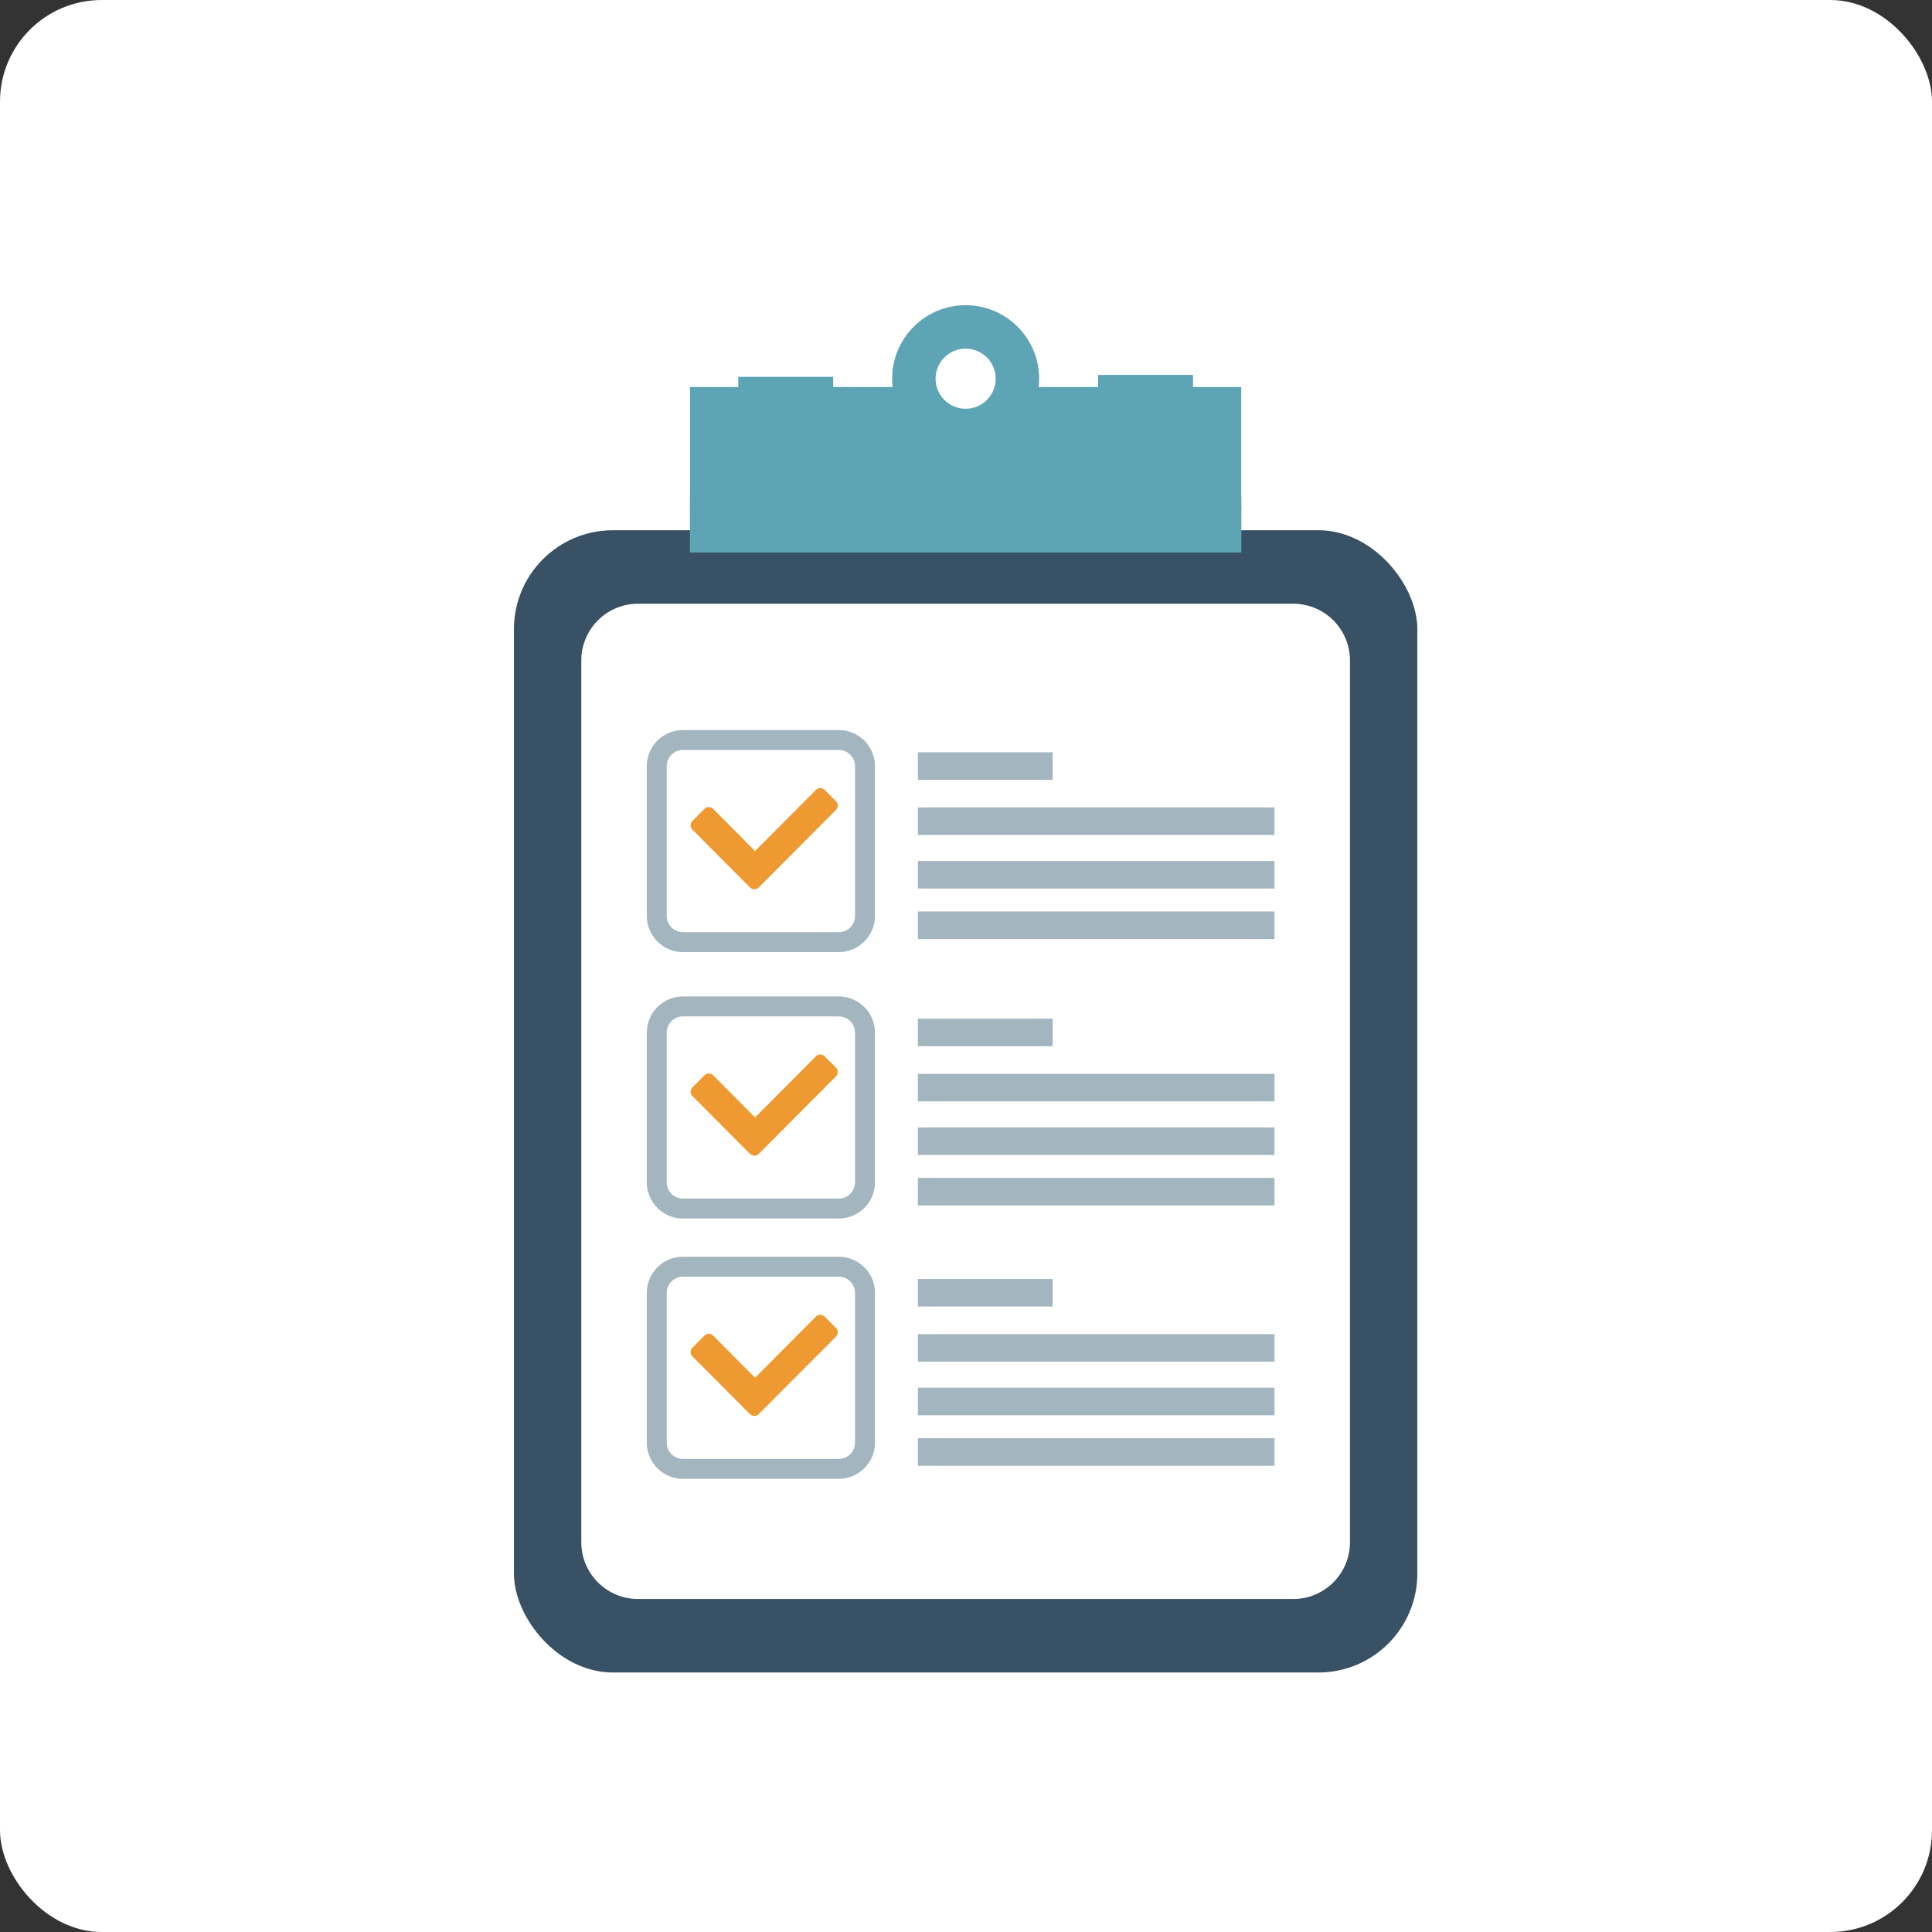 <svg xmlns="http://www.w3.org/2000/svg" width="167.59" height="167.59" viewBox="0 0 167.59 167.59">
  <rect x="0" y="0" width="167.59" height="167.59" fill="#333333" stroke="none"/>
  <g id="Grupo_2736" data-name="Grupo 2736" transform="translate(-340.218 -1082.989)">
    <g id="Grupo_1179" data-name="Grupo 1179" transform="translate(-3094.811 0)">
      <rect id="Rectángulo_310" data-name="Rectángulo 310" width="167.59" height="167.59" rx="8.821" transform="translate(3435.029 1082.989)" fill="#fff"/>
    </g>
    <g id="Grupo_1212" data-name="Grupo 1212" transform="translate(-3094.811 0)">
      <rect id="Rectángulo_322" data-name="Rectángulo 322" width="78.365" height="99.085" rx="8.583" transform="translate(3479.61 1128.984)" fill="#385165"/>
      <path id="Rectángulo_323" data-name="Rectángulo 323" d="M4.922,0H61.754a4.923,4.923,0,0,1,4.923,4.923V81.411a4.923,4.923,0,0,1-4.923,4.923H4.922A4.922,4.922,0,0,1,0,81.412V4.922A4.922,4.922,0,0,1,4.922,0Z" transform="translate(3485.454 1135.359)" fill="#fff"/>
      <path id="Trazado_1879" data-name="Trazado 1879" d="M3522.331,1116.561a3.548,3.548,0,1,1-7.078,0h-20.369v14.345H3542.7v-14.345Z" fill="#5da4b4"/>
      <rect id="Rectángulo_324" data-name="Rectángulo 324" width="47.816" height="3.944" transform="translate(3494.884 1126.961)" fill="#5da4b4"/>
      <path id="Trazado_1880" data-name="Trazado 1880" d="M3518.792,1109.463a6.375,6.375,0,1,0,6.376,6.376A6.376,6.376,0,0,0,3518.792,1109.463Zm0,8.982a2.606,2.606,0,1,1,2.607-2.606A2.606,2.606,0,0,1,3518.792,1118.445Z" fill="#5da4b4"/>
      <rect id="Rectángulo_325" data-name="Rectángulo 325" width="47.816" height="1.375" transform="translate(3494.884 1125.912)" fill="#5da4b4"/>
      <g id="Grupo_1205" data-name="Grupo 1205">
        <rect id="Rectángulo_326" data-name="Rectángulo 326" width="8.235" height="2.103" transform="translate(3499.068 1115.68)" fill="#5da4b4"/>
        <rect id="Rectángulo_327" data-name="Rectángulo 327" width="8.235" height="2.103" transform="translate(3530.281 1115.51)" fill="#5da4b4"/>
      </g>
      <g id="Grupo_1207" data-name="Grupo 1207">
        <path id="Trazado_1881" data-name="Trazado 1881" d="M3507.79,1165.577h-13.518a3.14,3.14,0,0,1-3.137-3.137v-12.987a3.14,3.14,0,0,1,3.137-3.137h13.518a3.141,3.141,0,0,1,3.138,3.137v12.987A3.141,3.141,0,0,1,3507.79,1165.577Zm-13.518-17.532a1.409,1.409,0,0,0-1.408,1.408v12.987a1.41,1.41,0,0,0,1.408,1.408h13.518a1.41,1.41,0,0,0,1.408-1.408v-12.987a1.409,1.409,0,0,0-1.408-1.408Z" fill="#a3b6c0"/>
        <g id="Grupo_1206" data-name="Grupo 1206">
          <rect id="Rectángulo_328" data-name="Rectángulo 328" width="11.689" height="2.391" transform="translate(3514.652 1148.243)" fill="#a3b6c0"/>
          <rect id="Rectángulo_329" data-name="Rectángulo 329" width="30.933" height="2.391" transform="translate(3514.652 1153.024)" fill="#a3b6c0"/>
          <rect id="Rectángulo_330" data-name="Rectángulo 330" width="30.933" height="2.391" transform="translate(3514.652 1157.673)" fill="#a3b6c0"/>
          <rect id="Rectángulo_331" data-name="Rectángulo 331" width="30.933" height="2.391" transform="translate(3514.652 1162.056)" fill="#a3b6c0"/>
        </g>
      </g>
      <path id="Trazado_1882" data-name="Trazado 1882" d="M3507.7,1152.865a.529.529,0,0,0-.154-.376l-.986-.986a.532.532,0,0,0-.751,0l-5.283,5.308-3.635-3.658a.534.534,0,0,0-.752,0l-1.049,1.05a.531.531,0,0,0,0,.751l5,5.019a.548.548,0,0,0,.752,0l6.708-6.732A.532.532,0,0,0,3507.7,1152.865Z" fill="#ee9931"/>
      <g id="Grupo_1209" data-name="Grupo 1209">
        <path id="Trazado_1883" data-name="Trazado 1883" d="M3507.79,1188.688h-13.518a3.14,3.14,0,0,1-3.137-3.137v-12.988a3.141,3.141,0,0,1,3.137-3.137h13.518a3.142,3.142,0,0,1,3.138,3.137v12.988A3.141,3.141,0,0,1,3507.79,1188.688Zm-13.518-17.532a1.409,1.409,0,0,0-1.408,1.407v12.988a1.409,1.409,0,0,0,1.408,1.408h13.518a1.409,1.409,0,0,0,1.408-1.408v-12.988a1.409,1.409,0,0,0-1.408-1.407Z" fill="#a3b6c0"/>
        <g id="Grupo_1208" data-name="Grupo 1208">
          <rect id="Rectángulo_332" data-name="Rectángulo 332" width="11.689" height="2.391" transform="translate(3514.652 1171.354)" fill="#a3b6c0"/>
          <rect id="Rectángulo_333" data-name="Rectángulo 333" width="30.933" height="2.391" transform="translate(3514.652 1176.135)" fill="#a3b6c0"/>
          <rect id="Rectángulo_334" data-name="Rectángulo 334" width="30.933" height="2.391" transform="translate(3514.652 1180.784)" fill="#a3b6c0"/>
          <rect id="Rectángulo_335" data-name="Rectángulo 335" width="30.933" height="2.391" transform="translate(3514.652 1185.167)" fill="#a3b6c0"/>
        </g>
      </g>
      <path id="Trazado_1884" data-name="Trazado 1884" d="M3507.7,1175.976a.529.529,0,0,0-.154-.376l-.986-.986a.532.532,0,0,0-.751,0l-5.283,5.307-3.635-3.657a.533.533,0,0,0-.752,0l-1.049,1.05a.531.531,0,0,0,0,.751l5,5.019a.548.548,0,0,0,.752,0l6.708-6.733A.528.528,0,0,0,3507.7,1175.976Z" fill="#ee9931"/>
      <g id="Grupo_1211" data-name="Grupo 1211">
        <path id="Trazado_1885" data-name="Trazado 1885" d="M3507.79,1211.268h-13.518a3.141,3.141,0,0,1-3.137-3.137v-12.988a3.14,3.14,0,0,1,3.137-3.137h13.518a3.141,3.141,0,0,1,3.138,3.137v12.988A3.142,3.142,0,0,1,3507.79,1211.268Zm-13.518-17.532a1.409,1.409,0,0,0-1.408,1.407v12.988a1.409,1.409,0,0,0,1.408,1.407h13.518a1.409,1.409,0,0,0,1.408-1.407v-12.988a1.409,1.409,0,0,0-1.408-1.407Z" fill="#a3b6c0"/>
        <g id="Grupo_1210" data-name="Grupo 1210">
          <rect id="Rectángulo_336" data-name="Rectángulo 336" width="11.689" height="2.391" transform="translate(3514.652 1193.933)" fill="#a3b6c0"/>
          <rect id="Rectángulo_337" data-name="Rectángulo 337" width="30.933" height="2.391" transform="translate(3514.652 1198.715)" fill="#a3b6c0"/>
          <rect id="Rectángulo_338" data-name="Rectángulo 338" width="30.933" height="2.391" transform="translate(3514.652 1203.364)" fill="#a3b6c0"/>
          <rect id="Rectángulo_339" data-name="Rectángulo 339" width="30.933" height="2.391" transform="translate(3514.652 1207.747)" fill="#a3b6c0"/>
        </g>
      </g>
      <path id="Trazado_1886" data-name="Trazado 1886" d="M3507.7,1198.555a.533.533,0,0,0-.154-.376l-.986-.985a.532.532,0,0,0-.751,0l-5.283,5.307-3.635-3.657a.533.533,0,0,0-.752,0l-1.049,1.049a.532.532,0,0,0,0,.752l5,5.018a.546.546,0,0,0,.752,0l6.708-6.732A.531.531,0,0,0,3507.7,1198.555Z" fill="#ee9931"/>
    </g>
  </g>
</svg>
